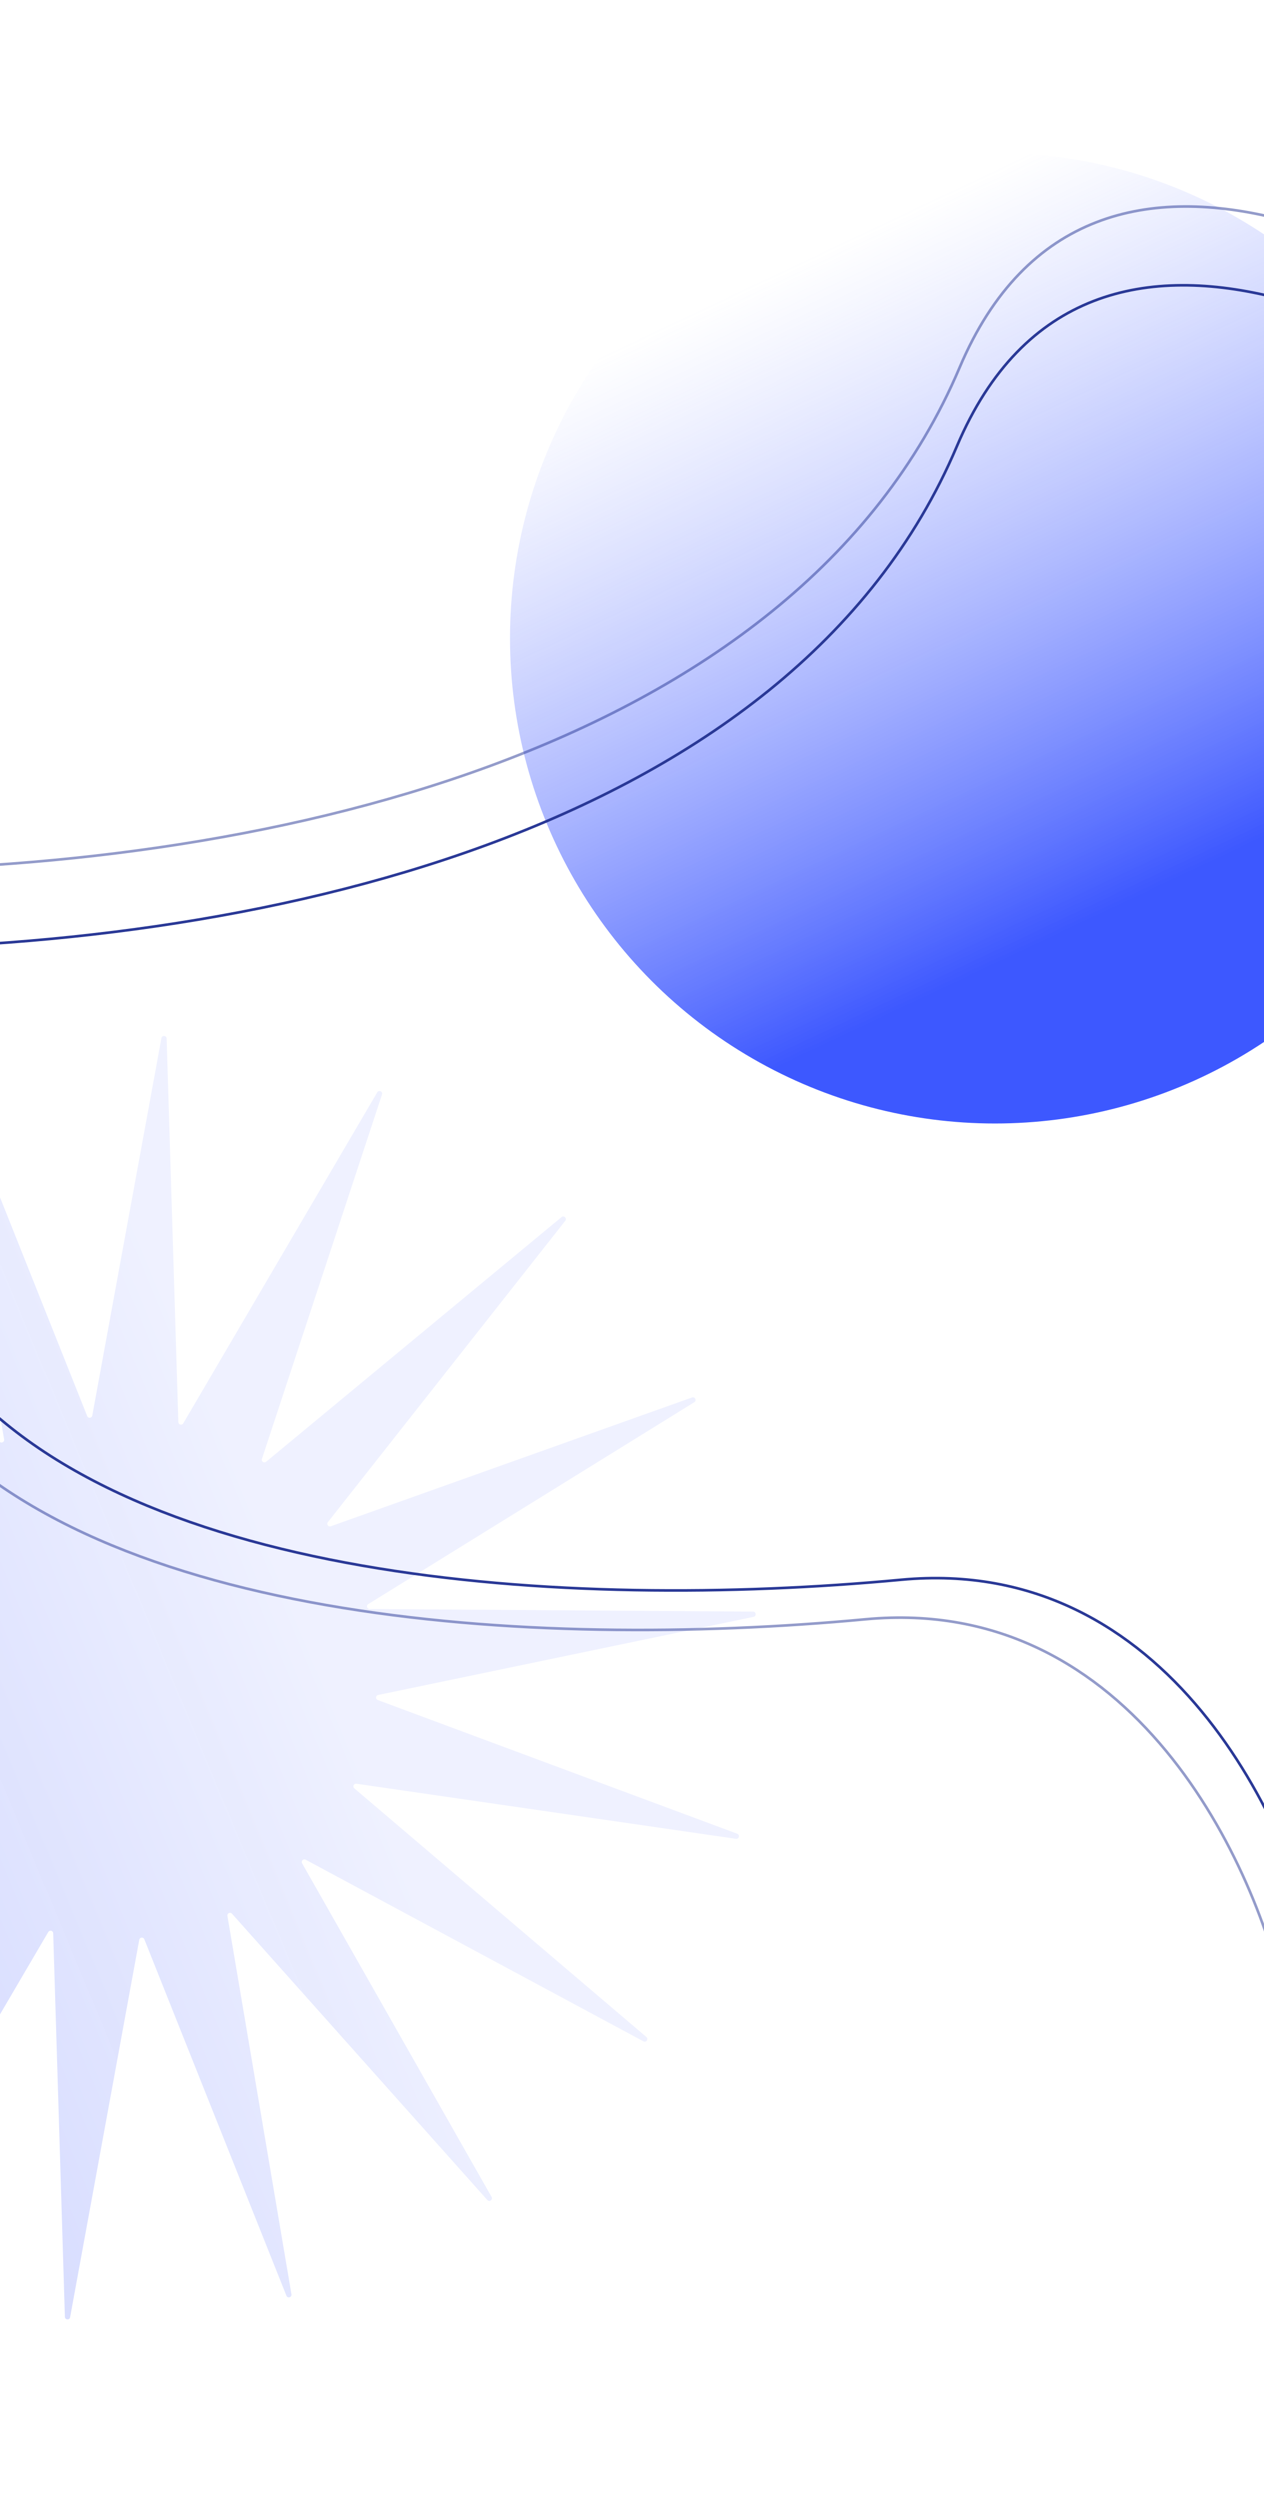 <svg width="1440" height="2846" viewBox="0 0 1440 2846" fill="none" xmlns="http://www.w3.org/2000/svg">
<g filter="url(#filter0_f_17_552)">
<path d="M639.73 1385.57C642.501 1383.28 646.225 1386.91 643.998 1389.74L373.514 1732.83C371.65 1735.2 374.041 1738.53 376.876 1737.52L788.428 1590.88C791.817 1589.67 794.073 1594.36 791.014 1596.26L419.495 1826.15C416.936 1827.74 418.043 1831.68 421.054 1831.7L857.938 1834.67C861.535 1834.69 862.051 1839.87 858.529 1840.61L430.788 1929.57C427.84 1930.18 427.531 1934.27 430.353 1935.32L839.876 2087.53C843.248 2088.78 841.96 2093.83 838.4 2093.31L406.028 2030.61C403.049 2030.18 401.361 2033.91 403.653 2035.86L736.42 2318.96C739.16 2321.29 736.225 2325.59 733.056 2323.89L348.203 2117.09C345.551 2115.67 342.687 2118.6 344.175 2121.22L560.048 2501.05C561.826 2504.18 557.597 2507.22 555.202 2504.53L264.287 2178.58C262.283 2176.33 258.589 2178.11 259.091 2181.08L332.034 2611.84C332.635 2615.39 327.623 2616.79 326.29 2613.45L164.402 2207.66C163.287 2204.86 159.208 2205.27 158.665 2208.23L79.88 2637.96C79.231 2641.5 74.04 2641.11 73.93 2637.51L60.596 2200.82C60.504 2197.81 56.532 2196.8 55.009 2199.39L-166.002 2576.26C-167.821 2579.37 -172.565 2577.22 -171.439 2573.81L-34.612 2158.89C-33.669 2156.03 -37.055 2153.72 -39.374 2155.64L-375.953 2434.19C-378.725 2436.48 -382.449 2432.85 -380.222 2430.02L-109.737 2086.93C-107.874 2084.56 -110.264 2081.23 -113.1 2082.24L-524.652 2228.88C-528.04 2230.09 -530.296 2225.4 -527.237 2223.5L-155.719 1993.61C-153.159 1992.02 -154.267 1988.08 -157.277 1988.06L-594.162 1985.09C-597.759 1985.07 -598.274 1979.89 -594.752 1979.15L-167.011 1890.19C-164.064 1889.58 -163.755 1885.49 -166.577 1884.44L-576.099 1732.23C-579.471 1730.98 -578.184 1725.93 -574.624 1726.45L-142.252 1789.15C-139.272 1789.58 -137.584 1785.85 -139.877 1783.9L-472.643 1500.8C-475.383 1498.47 -472.448 1494.17 -469.28 1495.87L-84.427 1702.67C-81.775 1704.09 -78.911 1701.16 -80.398 1698.54L-296.272 1318.71C-298.049 1315.58 -293.821 1312.54 -291.426 1315.23L-0.511 1641.18C1.494 1643.43 5.188 1641.65 4.685 1638.68L-68.258 1207.92C-68.859 1204.37 -63.847 1202.97 -62.514 1206.31L99.374 1612.1C100.489 1614.9 104.568 1614.49 105.111 1611.53L183.897 1181.8C184.545 1178.26 189.736 1178.65 189.846 1182.25L203.181 1618.94C203.272 1621.95 207.244 1622.96 208.767 1620.37L429.778 1243.5C431.598 1240.39 436.342 1242.54 435.215 1245.95L298.388 1660.87C297.446 1663.73 300.831 1666.04 303.15 1664.12L639.73 1385.57Z" fill="url(#paint0_linear_17_552)" fill-opacity="0.4"/>
</g>
<g filter="url(#filter1_f_17_552)">
<circle cx="1133.51" cy="726.5" r="552.5" fill="url(#paint1_linear_17_552)" fill-opacity="0.76"/>
</g>
<g filter="url(#filter2_f_17_552)">
<circle cx="1195.01" cy="3388" r="371" fill="url(#paint2_linear_17_552)" fill-opacity="0.76"/>
</g>
<path d="M-663.919 1637.79C-528.726 1524.96 -219.155 1349.59 -62.408 1550.71C133.524 1802.1 644.393 1834.26 1026.7 1798.39C1332.55 1769.7 1473.44 2079.59 1505.66 2238.12L1529.92 2263.36" stroke="#293896" stroke-width="3"/>
<path d="M-704.495 1682.77C-569.303 1569.95 -259.731 1394.57 -102.985 1595.69C92.948 1847.08 603.816 1879.24 986.128 1843.38C1291.98 1814.68 1432.87 2124.57 1465.08 2283.1L1489.34 2308.35" stroke="#293896" stroke-opacity="0.5" stroke-width="3"/>
<path d="M1848.89 562.727C1658.89 396.016 1241.14 151.678 1090.11 508.022C901.327 953.451 279.033 1082.72 -199.17 1080.21C-581.733 1078.2 -690.542 1612.3 -697.127 1879.6L-721.728 1925.01" stroke="#293896" stroke-width="3"/>
<path d="M1852.03 473.032C1662.04 306.321 1244.29 61.983 1093.26 418.326C904.469 863.756 282.176 993.021 -196.028 990.512C-578.59 988.504 -687.4 1522.6 -693.984 1789.9L-718.586 1835.31" stroke="#293896" stroke-opacity="0.5" stroke-width="3"/>
<defs>
<filter id="filter0_f_17_552" x="-697.143" y="1079.34" width="1658.06" height="1661.08" filterUnits="userSpaceOnUse" color-interpolation-filters="sRGB">
<feFlood flood-opacity="0" result="BackgroundImageFix"/>
<feBlend mode="normal" in="SourceGraphic" in2="BackgroundImageFix" result="shape"/>
<feGaussianBlur stdDeviation="50" result="effect1_foregroundBlur_17_552"/>
</filter>
<filter id="filter1_f_17_552" x="-418.991" y="-826" width="3105" height="3105" filterUnits="userSpaceOnUse" color-interpolation-filters="sRGB">
<feFlood flood-opacity="0" result="BackgroundImageFix"/>
<feBlend mode="normal" in="SourceGraphic" in2="BackgroundImageFix" result="shape"/>
<feGaussianBlur stdDeviation="500" result="effect1_foregroundBlur_17_552"/>
</filter>
<filter id="filter2_f_17_552" x="-175.991" y="2017" width="2742" height="2742" filterUnits="userSpaceOnUse" color-interpolation-filters="sRGB">
<feFlood flood-opacity="0" result="BackgroundImageFix"/>
<feBlend mode="normal" in="SourceGraphic" in2="BackgroundImageFix" result="shape"/>
<feGaussianBlur stdDeviation="500" result="effect1_foregroundBlur_17_552"/>
</filter>
<linearGradient id="paint0_linear_17_552" x1="451.056" y1="2099.04" x2="-397.691" y2="2452.18" gradientUnits="userSpaceOnUse">
<stop stop-color="#BCC5FF" stop-opacity="0.61"/>
<stop offset="1" stop-color="#1D3AFC" stop-opacity="0.57"/>
</linearGradient>
<linearGradient id="paint1_linear_17_552" x1="729.509" y1="100.5" x2="1287.01" y2="1279" gradientUnits="userSpaceOnUse">
<stop offset="0.196" stop-color="#798BFF" stop-opacity="0"/>
<stop offset="0.824" stop-color="#0023FF"/>
</linearGradient>
<linearGradient id="paint2_linear_17_552" x1="923.726" y1="2967.65" x2="1298.08" y2="3759" gradientUnits="userSpaceOnUse">
<stop offset="0.56" stop-color="#EBEDFF"/>
<stop offset="0.717" stop-color="#0023FF"/>
</linearGradient>
</defs>
</svg>
